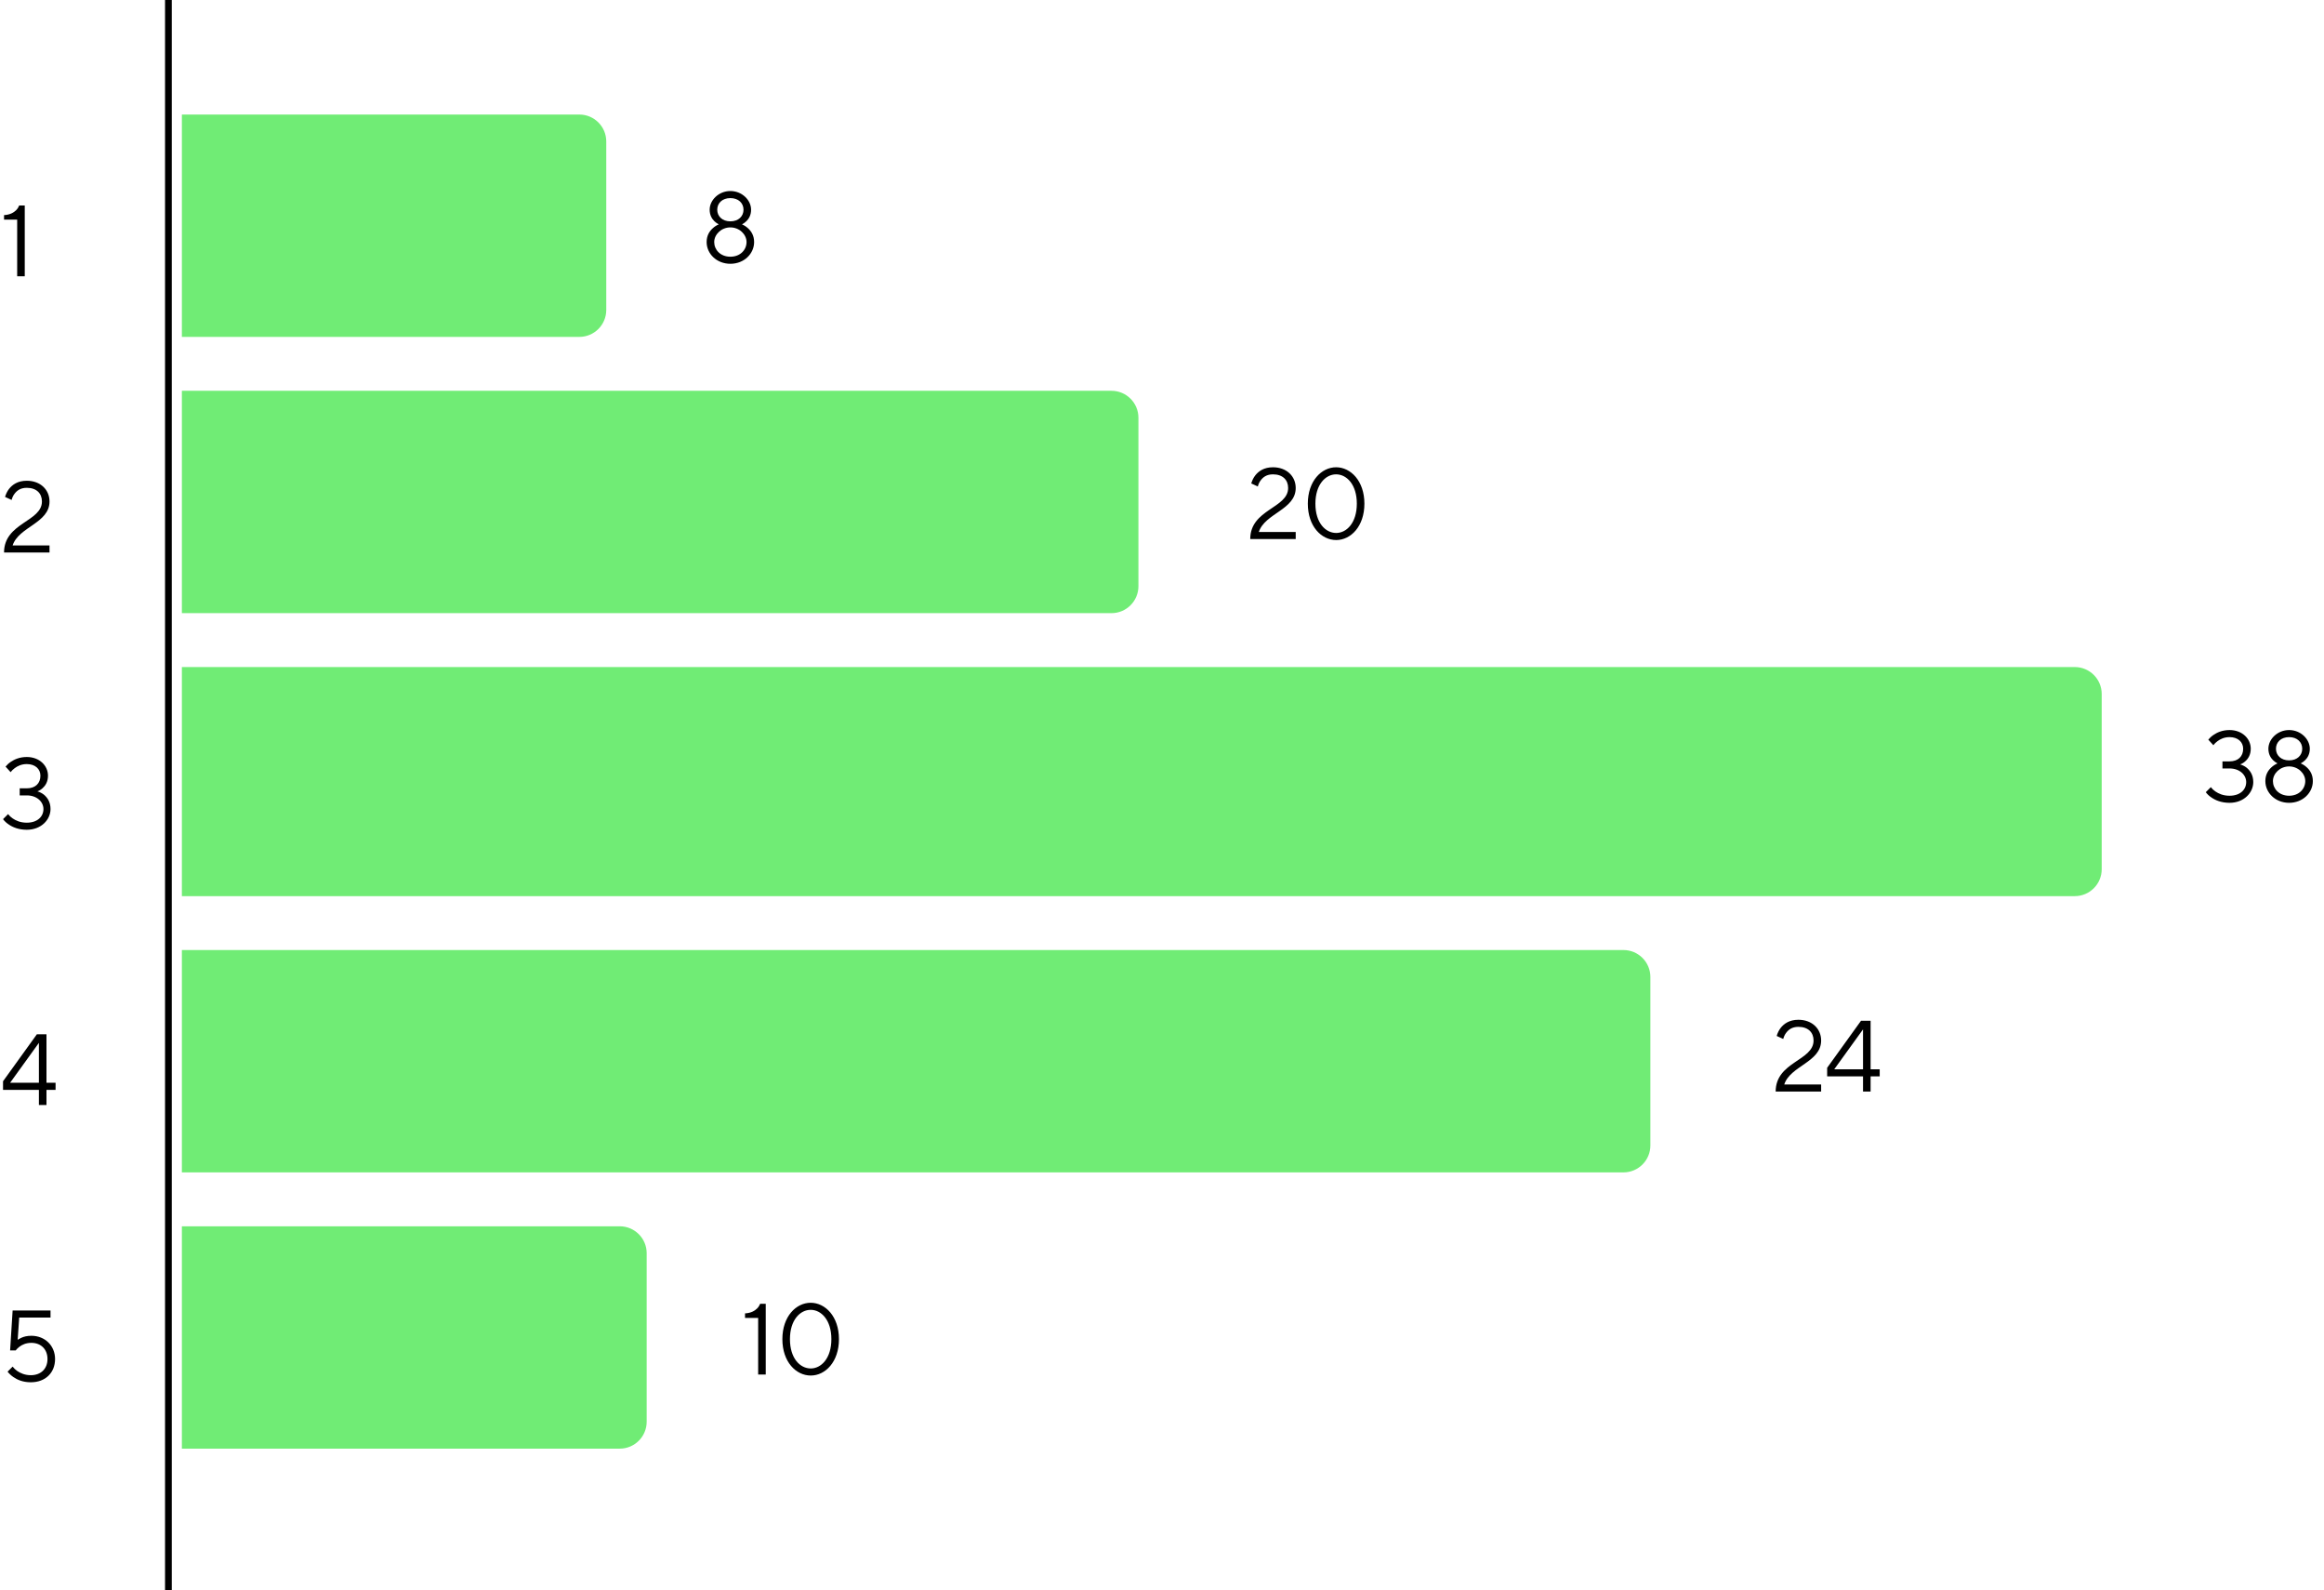 <svg width="345" height="236" viewBox="0 0 345 236" fill="none" xmlns="http://www.w3.org/2000/svg">
<path d="M2.55 41H3.675V30.5H2.85C2.745 30.755 2.595 30.995 2.4 31.19C2.055 31.535 1.5 31.88 0.6 31.925V32.6H2.55V41Z" fill="black"/>
<path d="M1.875 80.95C2.775 78.175 7.35 77.65 7.35 74.425C7.35 72.7 6.015 71.35 3.975 71.35C2.61 71.35 1.83 71.95 1.35 72.55C1.08 72.895 0.885 73.3 0.75 73.75L1.725 74.2C1.815 73.855 1.95 73.555 2.145 73.3C2.49 72.835 3.015 72.4 3.975 72.4C5.415 72.4 6.225 73.225 6.225 74.425C6.225 77.44 0.6 77.575 0.6 82H7.35V80.95H1.875Z" fill="black"/>
<path d="M104.9 35.925C104.9 37.65 106.385 39.15 108.425 39.15C110.465 39.15 111.95 37.65 111.95 35.925C111.95 34.95 111.515 34.305 111.05 33.885C110.795 33.645 110.495 33.45 110.15 33.3C110.405 33.165 110.63 33 110.825 32.805C111.17 32.46 111.5 31.92 111.5 31.125C111.5 29.7 110.15 28.35 108.425 28.35C106.7 28.35 105.35 29.7 105.35 31.125C105.35 31.92 105.68 32.46 106.025 32.805C106.22 33 106.445 33.165 106.7 33.3C106.355 33.45 106.055 33.645 105.8 33.885C105.335 34.305 104.9 34.95 104.9 35.925ZM106.475 31.125C106.475 30.15 107.225 29.4 108.425 29.4C109.625 29.4 110.375 30.15 110.375 31.125C110.375 32.1 109.625 32.85 108.425 32.85C107.225 32.85 106.475 32.1 106.475 31.125ZM106.025 35.925C106.025 34.8 107.075 33.75 108.425 33.75C109.775 33.75 110.825 34.8 110.825 35.925C110.825 37.05 109.925 38.1 108.425 38.1C106.925 38.1 106.025 37.05 106.025 35.925Z" fill="black"/>
<path d="M112.55 204H113.675V193.5H112.85C112.745 193.755 112.595 193.995 112.4 194.19C112.055 194.535 111.5 194.88 110.6 194.925V195.6H112.55V204ZM120.359 204.15C122.519 204.15 124.544 202.125 124.544 198.75C124.544 195.375 122.504 193.35 120.344 193.35C118.184 193.35 116.144 195.375 116.144 198.75C116.144 202.125 118.169 204.15 120.359 204.15ZM120.359 203.1C118.769 203.1 117.269 201.6 117.269 198.75C117.269 195.9 118.784 194.4 120.344 194.4C121.904 194.4 123.419 195.9 123.419 198.75C123.419 201.6 121.904 203.1 120.359 203.1Z" fill="black"/>
<path d="M264.875 160.95C265.775 158.175 270.35 157.65 270.35 154.425C270.35 152.7 269.015 151.35 266.975 151.35C265.61 151.35 264.83 151.95 264.35 152.55C264.08 152.895 263.885 153.3 263.75 153.75L264.725 154.2C264.815 153.855 264.95 153.555 265.145 153.3C265.49 152.835 266.015 152.4 266.975 152.4C268.415 152.4 269.225 153.225 269.225 154.425C269.225 157.44 263.6 157.575 263.6 162H270.35V160.95H264.875ZM271.243 159.75H276.568V162H277.693V159.75H279.043V158.7H277.693V151.5H276.268L271.243 158.475V159.75ZM272.293 158.7L276.568 152.775V158.7H272.293Z" fill="black"/>
<path d="M327.45 117.575C327.675 117.875 327.96 118.145 328.305 118.37C328.89 118.775 329.775 119.15 330.975 119.15C333.135 119.15 334.5 117.635 334.5 116.075C334.5 114.995 334.005 114.35 333.525 113.945C333.24 113.72 332.91 113.555 332.55 113.45C332.835 113.345 333.105 113.18 333.33 112.97C333.735 112.61 334.125 112.025 334.125 111.125C334.125 109.625 332.85 108.35 330.975 108.35C329.91 108.35 329.13 108.71 328.605 109.07C328.29 109.28 328.035 109.52 327.825 109.775L328.575 110.6C328.74 110.375 328.95 110.18 329.19 110C329.595 109.7 330.18 109.4 330.975 109.4C332.25 109.4 333 110.15 333 111.125C333 112.265 332.25 113 330.975 113H329.925V114.05H330.975C332.49 114.05 333.45 115.01 333.45 116.075C333.45 117.2 332.55 118.1 330.975 118.1C330.015 118.1 329.355 117.785 328.89 117.47C328.62 117.29 328.395 117.08 328.2 116.825L327.45 117.575ZM336.294 115.925C336.294 117.65 337.779 119.15 339.819 119.15C341.859 119.15 343.344 117.65 343.344 115.925C343.344 114.95 342.909 114.305 342.444 113.885C342.189 113.645 341.889 113.45 341.544 113.3C341.799 113.165 342.024 113 342.219 112.805C342.564 112.46 342.894 111.92 342.894 111.125C342.894 109.7 341.544 108.35 339.819 108.35C338.094 108.35 336.744 109.7 336.744 111.125C336.744 111.92 337.074 112.46 337.419 112.805C337.614 113 337.839 113.165 338.094 113.3C337.749 113.45 337.449 113.645 337.194 113.885C336.729 114.305 336.294 114.95 336.294 115.925ZM337.869 111.125C337.869 110.15 338.619 109.4 339.819 109.4C341.019 109.4 341.769 110.15 341.769 111.125C341.769 112.1 341.019 112.85 339.819 112.85C338.619 112.85 337.869 112.1 337.869 111.125ZM337.419 115.925C337.419 114.8 338.469 113.75 339.819 113.75C341.169 113.75 342.219 114.8 342.219 115.925C342.219 117.05 341.319 118.1 339.819 118.1C338.319 118.1 337.419 117.05 337.419 115.925Z" fill="black"/>
<path d="M186.875 78.95C187.775 76.175 192.35 75.65 192.35 72.425C192.35 70.7 191.015 69.35 188.975 69.35C187.61 69.35 186.83 69.95 186.35 70.55C186.08 70.895 185.885 71.3 185.75 71.75L186.725 72.2C186.815 71.855 186.95 71.555 187.145 71.3C187.49 70.835 188.015 70.4 188.975 70.4C190.415 70.4 191.225 71.225 191.225 72.425C191.225 75.44 185.6 75.575 185.6 80H192.35V78.95H186.875ZM198.362 80.15C200.522 80.15 202.547 78.125 202.547 74.75C202.547 71.375 200.507 69.35 198.347 69.35C196.187 69.35 194.147 71.375 194.147 74.75C194.147 78.125 196.172 80.15 198.362 80.15ZM198.362 79.1C196.772 79.1 195.272 77.6 195.272 74.75C195.272 71.9 196.787 70.4 198.347 70.4C199.907 70.4 201.422 71.9 201.422 74.75C201.422 77.6 199.907 79.1 198.362 79.1Z" fill="black"/>
<path d="M0.45 121.575C0.675 121.875 0.96 122.145 1.305 122.37C1.89 122.775 2.775 123.15 3.975 123.15C6.135 123.15 7.5 121.635 7.5 120.075C7.5 118.995 7.005 118.35 6.525 117.945C6.24 117.72 5.91 117.555 5.55 117.45C5.835 117.345 6.105 117.18 6.33 116.97C6.735 116.61 7.125 116.025 7.125 115.125C7.125 113.625 5.85 112.35 3.975 112.35C2.91 112.35 2.13 112.71 1.605 113.07C1.29 113.28 1.035 113.52 0.825 113.775L1.575 114.6C1.74 114.375 1.95 114.18 2.19 114C2.595 113.7 3.18 113.4 3.975 113.4C5.25 113.4 6 114.15 6 115.125C6 116.265 5.25 117 3.975 117H2.925V118.05H3.975C5.49 118.05 6.45 119.01 6.45 120.075C6.45 121.2 5.55 122.1 3.975 122.1C3.015 122.1 2.355 121.785 1.89 121.47C1.62 121.29 1.395 121.08 1.2 120.825L0.45 121.575Z" fill="black"/>
<path d="M0.45 161.75H5.775V164H6.9V161.75H8.25V160.7H6.9V153.5H5.475L0.45 160.475V161.75ZM1.5 160.7L5.775 154.775V160.7H1.5Z" fill="black"/>
<path d="M1.125 203.575C1.365 203.875 1.65 204.145 1.98 204.37C2.565 204.775 3.39 205.15 4.575 205.15C6.75 205.15 8.175 203.725 8.175 201.7C8.175 199.735 6.69 198.25 4.65 198.25C4.005 198.25 3.51 198.385 3.165 198.55C2.97 198.64 2.79 198.745 2.625 198.85L2.85 195.55H7.5V194.5H1.875L1.5 200.425H2.325C2.475 200.23 2.67 200.035 2.895 199.87C3.27 199.585 3.855 199.3 4.65 199.3C6.09 199.3 7.05 200.26 7.05 201.7C7.05 203.14 6.075 204.1 4.575 204.1C3.675 204.1 3.015 203.785 2.55 203.47C2.295 203.29 2.07 203.08 1.875 202.825L1.125 203.575Z" fill="black"/>
<path d="M25 0L25 236" stroke="black"/>
<path d="M27 17H86C88.209 17 90 18.791 90 21V46C90 48.209 88.209 50 86 50H27V17Z" fill="#70EC75"/>
<path d="M27 58H165C167.209 58 169 59.791 169 62V87C169 89.209 167.209 91 165 91H27V58Z" fill="#70EC75"/>
<path d="M27 99H308C310.209 99 312 100.791 312 103V129C312 131.209 310.209 133 308 133H27V99Z" fill="#70EC75"/>
<path d="M27 141H241C243.209 141 245 142.791 245 145V170C245 172.209 243.209 174 241 174H27V141Z" fill="#70EC75"/>
<path d="M27 182H92C94.209 182 96 183.791 96 186V211C96 213.209 94.209 215 92 215H27V182Z" fill="#70EC75"/>
</svg>
